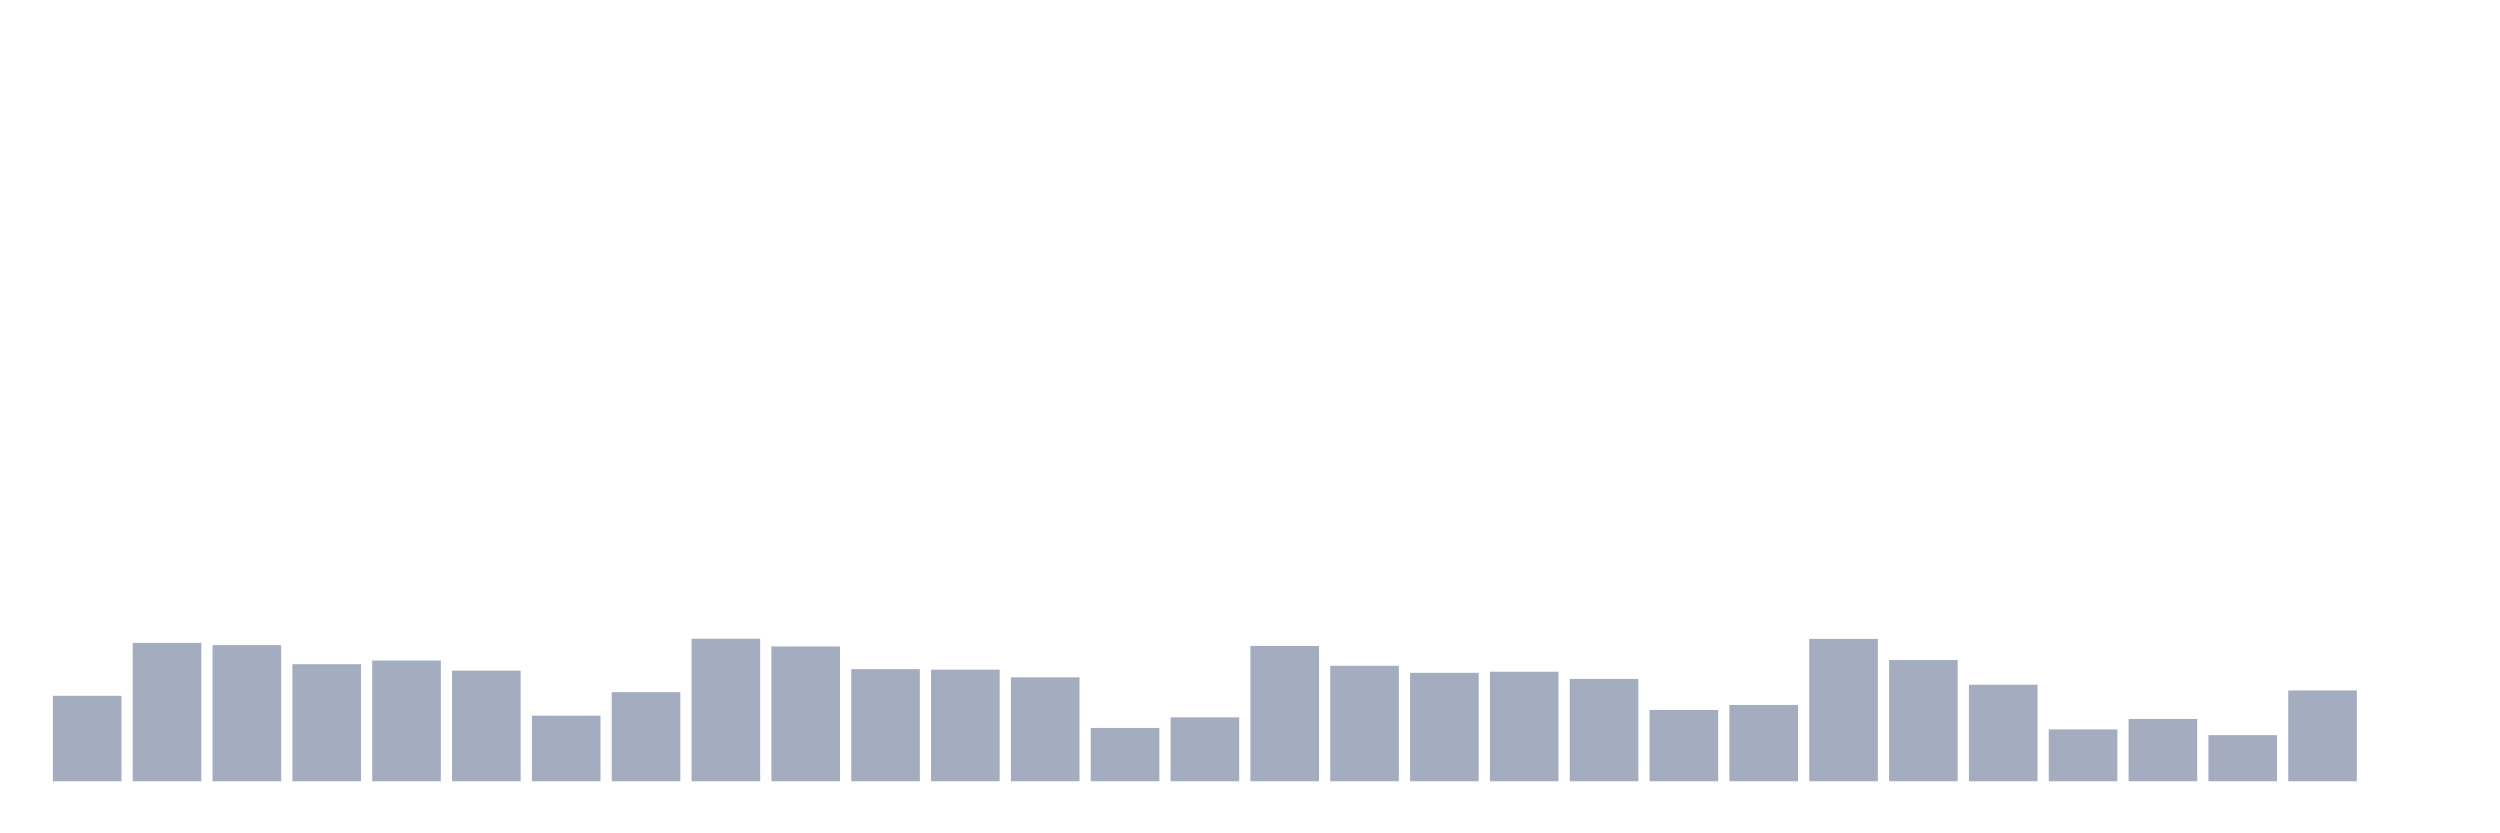 <svg xmlns="http://www.w3.org/2000/svg" viewBox="0 0 480 160"><g transform="translate(10,10)"><rect class="bar" x="0.153" width="13.175" y="123.598" height="16.402" fill="rgb(164,173,192)"></rect><rect class="bar" x="15.482" width="13.175" y="113.435" height="26.565" fill="rgb(164,173,192)"></rect><rect class="bar" x="30.81" width="13.175" y="113.855" height="26.145" fill="rgb(164,173,192)"></rect><rect class="bar" x="46.138" width="13.175" y="117.523" height="22.477" fill="rgb(164,173,192)"></rect><rect class="bar" x="61.466" width="13.175" y="116.822" height="23.178" fill="rgb(164,173,192)"></rect><rect class="bar" x="76.794" width="13.175" y="118.762" height="21.238" fill="rgb(164,173,192)"></rect><rect class="bar" x="92.123" width="13.175" y="127.407" height="12.593" fill="rgb(164,173,192)"></rect><rect class="bar" x="107.451" width="13.175" y="122.897" height="17.103" fill="rgb(164,173,192)"></rect><rect class="bar" x="122.779" width="13.175" y="112.64" height="27.36" fill="rgb(164,173,192)"></rect><rect class="bar" x="138.107" width="13.175" y="114.112" height="25.888" fill="rgb(164,173,192)"></rect><rect class="bar" x="153.436" width="13.175" y="118.481" height="21.519" fill="rgb(164,173,192)"></rect><rect class="bar" x="168.764" width="13.175" y="118.575" height="21.425" fill="rgb(164,173,192)"></rect><rect class="bar" x="184.092" width="13.175" y="120.047" height="19.953" fill="rgb(164,173,192)"></rect><rect class="bar" x="199.42" width="13.175" y="129.766" height="10.234" fill="rgb(164,173,192)"></rect><rect class="bar" x="214.748" width="13.175" y="127.734" height="12.266" fill="rgb(164,173,192)"></rect><rect class="bar" x="230.077" width="13.175" y="114.019" height="25.981" fill="rgb(164,173,192)"></rect><rect class="bar" x="245.405" width="13.175" y="117.827" height="22.173" fill="rgb(164,173,192)"></rect><rect class="bar" x="260.733" width="13.175" y="119.182" height="20.818" fill="rgb(164,173,192)"></rect><rect class="bar" x="276.061" width="13.175" y="118.972" height="21.028" fill="rgb(164,173,192)"></rect><rect class="bar" x="291.39" width="13.175" y="120.35" height="19.65" fill="rgb(164,173,192)"></rect><rect class="bar" x="306.718" width="13.175" y="126.308" height="13.692" fill="rgb(164,173,192)"></rect><rect class="bar" x="322.046" width="13.175" y="125.35" height="14.65" fill="rgb(164,173,192)"></rect><rect class="bar" x="337.374" width="13.175" y="112.664" height="27.336" fill="rgb(164,173,192)"></rect><rect class="bar" x="352.702" width="13.175" y="116.729" height="23.271" fill="rgb(164,173,192)"></rect><rect class="bar" x="368.031" width="13.175" y="121.472" height="18.528" fill="rgb(164,173,192)"></rect><rect class="bar" x="383.359" width="13.175" y="130.047" height="9.953" fill="rgb(164,173,192)"></rect><rect class="bar" x="398.687" width="13.175" y="128.037" height="11.963" fill="rgb(164,173,192)"></rect><rect class="bar" x="414.015" width="13.175" y="131.145" height="8.855" fill="rgb(164,173,192)"></rect><rect class="bar" x="429.344" width="13.175" y="122.57" height="17.43" fill="rgb(164,173,192)"></rect><rect class="bar" x="444.672" width="13.175" y="140" height="0" fill="rgb(164,173,192)"></rect></g></svg>